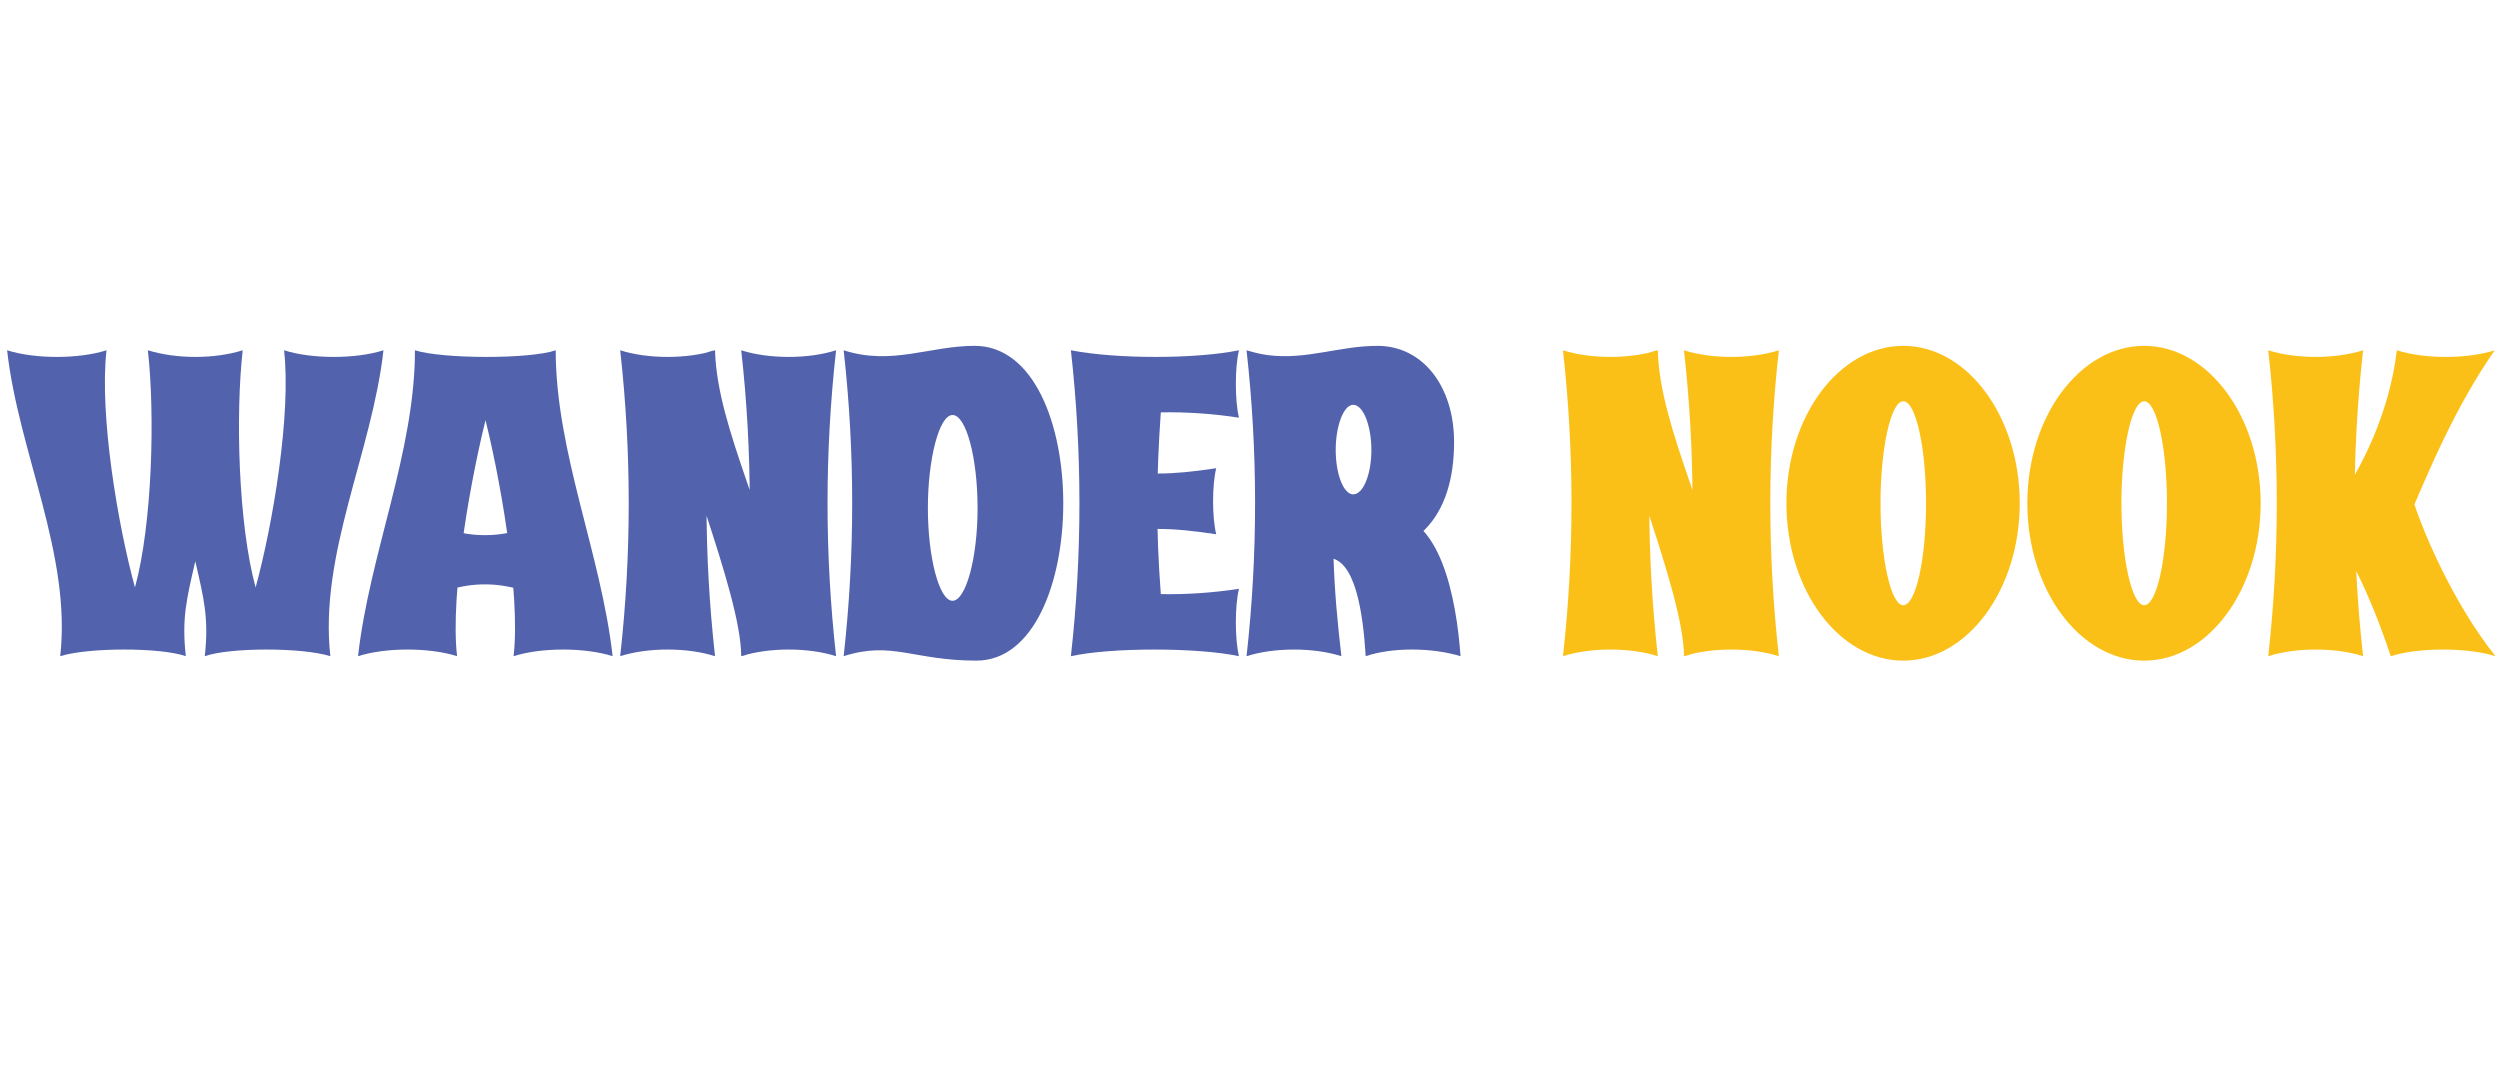 <?xml version="1.0" encoding="UTF-8"?>
<svg id="Layer_1" xmlns="http://www.w3.org/2000/svg" version="1.1" viewBox="0 0 3500 1500">
  <!-- Generator: Adobe Illustrator 29.1.0, SVG Export Plug-In . SVG Version: 2.1.0 Build 142)  -->
  <defs>
    <style>
      .st0 {
        fill: #5262ad;
      }

      .st1 {
        fill: #fbc017;
      }
    </style>
  </defs>
  <path class="st0" d="M149.11,490.39c-10.09,89.38,15.4,242.69,39.84,332.07,24.43-89.38,28.15-242.69,18.06-332.07,40.37,12.41,92.95,12.41,132.79,0-10.09,89.38-6.37,242.69,18.06,332.07,24.43-89.38,49.93-242.69,39.84-332.07,38.77,12.41,100.39,12.41,139.16,0-15.93,142.76-90.3,285.52-74.36,428.28-39.31-12.41-140.75-12.41-175.81,0,5.84-52.76-1.06-80.07-13.28-132.83-12.22,52.76-19.12,80.07-13.28,132.83-35.06-12.41-136.51-12.41-175.81,0,15.93-142.76-58.43-285.52-74.36-428.28,38.77,12.41,100.39,12.41,139.16,0Z"/>
  <path class="st0" d="M580.93,490.39c39.31,12.41,162,12.41,197.06,0,0,142.76,63.74,285.52,79.67,428.28-38.77-12.41-99.86-12.41-138.63,0,10.09-88.14-19.65-256.97-43.55-346.97-.53-1.24,4.78-2.48,4.25-3.72-.53,1.24,4.78,2.48,4.25,3.72-23.9,90-54.18,258.83-44.09,346.97-38.77-12.41-99.86-12.41-138.63,0,15.93-142.76,79.67-285.52,79.67-428.28ZM728.59,741.77c-2.66,24.21-2.66,59.59,0,83.79-32.93-9.93-66.39-9.93-99.32,0,2.66-24.21,2.66-59.59,0-83.79,32.93,9.93,66.39,9.93,99.32,0Z"/>
  <path class="st0" d="M868.27,490.39c38.77,12.41,94.01,12.41,132.79,0-15.93,142.76-15.93,285.52,0,428.28-38.77-12.41-94.01-12.41-132.79,0,15.93-142.76,15.93-285.52,0-428.28ZM1108.35,892.6c-20.71-3.1-49.4,22.34-70.64,26.07-.53-90.62-94.01-302.28-108.89-407.8,20.71,3.1,50.99-16.76,72.24-20.48,2.66,110.48,79.67,244.55,107.29,402.21ZM1037.71,490.39c38.77,12.41,94.01,12.41,132.79,0-15.93,142.76-15.93,285.52,0,428.28-38.77-12.41-94.01-12.41-132.79,0,15.93-142.76,15.93-285.52,0-428.28Z"/>
  <path class="st0" d="M1181.11,490.39c67.46,21.72,120.57-6.21,183.25-6.21,166.25,0,164.12,440.69,2.66,440.69-88.7,0-117.91-27.93-185.9-6.21,15.93-142.76,15.93-285.52,0-428.28ZM1333.55,581.01c-18.59,0-34.52,60.83-34.52,130.35s15.93,129.73,34.52,129.73,35.06-59.59,35.06-129.73-15.93-130.35-35.06-130.35Z"/>
  <path class="st0" d="M1499.26,490.39c63.74,12.41,173.69,12.41,235.3,0-5.84,24.21-5.84,70.14,0,94.35-36.65-5.59-72.77-8.07-109.42-7.45-6.37,91.86-6.91,162.62,0,254.49,36.65.62,72.77-1.86,109.42-7.45-5.84,24.21-5.84,70.14,0,94.35-57.9-12.41-179.53-12.41-235.3,0,15.93-142.76,15.93-285.52,0-428.28ZM1702.69,655.49c-5.84,24.21-5.84,68.28,0,92.48-65.86-9.93-97.2-9.93-163.06,0,5.84-24.21,5.84-68.28,0-92.48,65.86,9.93,97.2,9.93,163.06,0Z"/>
  <path class="st0" d="M1745.18,490.39c.53,0,1.59.62,2.13.62,8.5,2.48,18.06,4.97,28.15,6.21,53.65,6.83,99.86-13.03,152.97-13.03,63.74,0,107.29,57.1,107.29,134.69,0,103.04-51.52,169.45-168.91,158.9,1.59,50.28,5.31,90.62,11.15,140.9-38.77-12.41-94.01-12.41-132.79,0,15.93-142.76,15.93-285.52,0-428.28ZM1858.32,780.87c14.34-6.21-15.93-48.41-1.06-54.62,18.59-8.07,66.92,1.86,86.05-6.21,73.3,0,95.61,117.31,101.45,198.62-40.9-12.41-96.14-12.41-132.79,0-3.72-60.21-14.34-137.79-53.65-137.79ZM1894.43,566.73c-13.28,0-24.43,29.17-24.43,63.31s11.15,62.07,24.43,62.07c14.34,0,25.5-28.55,25.5-62.07s-11.15-63.31-25.5-63.31Z"/>
  <path class="st1" d="M2188.15,490.39c38.77,12.41,94.01,12.41,132.79,0-15.93,142.76-15.93,285.52,0,428.28-38.77-12.41-94.01-12.41-132.79,0,15.93-142.76,15.93-285.52,0-428.28ZM2428.23,892.6c-20.71-3.1-49.4,22.34-70.64,26.07-.53-90.62-94.01-302.28-108.88-407.8,20.71,3.1,50.99-16.76,72.24-20.48,2.66,110.48,79.67,244.55,107.29,402.21ZM2357.59,490.39c38.77,12.41,94.01,12.41,132.79,0-15.93,142.76-15.93,285.52,0,428.28-38.77-12.41-94.01-12.41-132.79,0,15.93-142.76,15.93-285.52,0-428.28Z"/>
  <path class="st1" d="M2664.59,484.18c89.76,0,163.06,99.31,163.06,220.35s-73.3,220.35-163.06,220.35-163.59-98.69-163.59-220.35,73.83-220.35,163.59-220.35ZM2664.59,847.29c17.53,0,31.87-64.55,31.87-142.76s-14.34-142.76-31.87-142.76-31.87,66.41-31.87,142.76,14.34,142.76,31.87,142.76Z"/>
  <path class="st1" d="M3001.86,484.18c89.76,0,163.06,99.31,163.06,220.35s-73.3,220.35-163.06,220.35-163.59-98.69-163.59-220.35,73.83-220.35,163.59-220.35ZM3001.86,847.29c17.53,0,31.87-64.55,31.87-142.76s-14.34-142.76-31.87-142.76-31.87,66.41-31.87,142.76,14.34,142.76,31.87,142.76Z"/>
  <path class="st1" d="M3175.54,490.39c38.77,12.41,94.01,12.41,132.79,0-15.93,142.76-15.93,285.52,0,428.28-38.77-12.41-94.01-12.41-132.79,0,15.93-142.76,15.93-285.52,0-428.28ZM3251.49,720.05l120.04-42.83c14.87,59.59,64.8,170.07,122.16,241.45-38.77-12.41-107.82-12.41-146.6,0-30.28-90.62-61.61-150.83-95.61-198.62ZM3492.63,490.39c-55.24,79.45-91.89,166.97-125.88,247.66l-97.73-29.79c36.65-50.9,75.95-129.1,86.58-217.86,38.77,12.41,98.26,12.41,137.04,0Z"/>
</svg>
